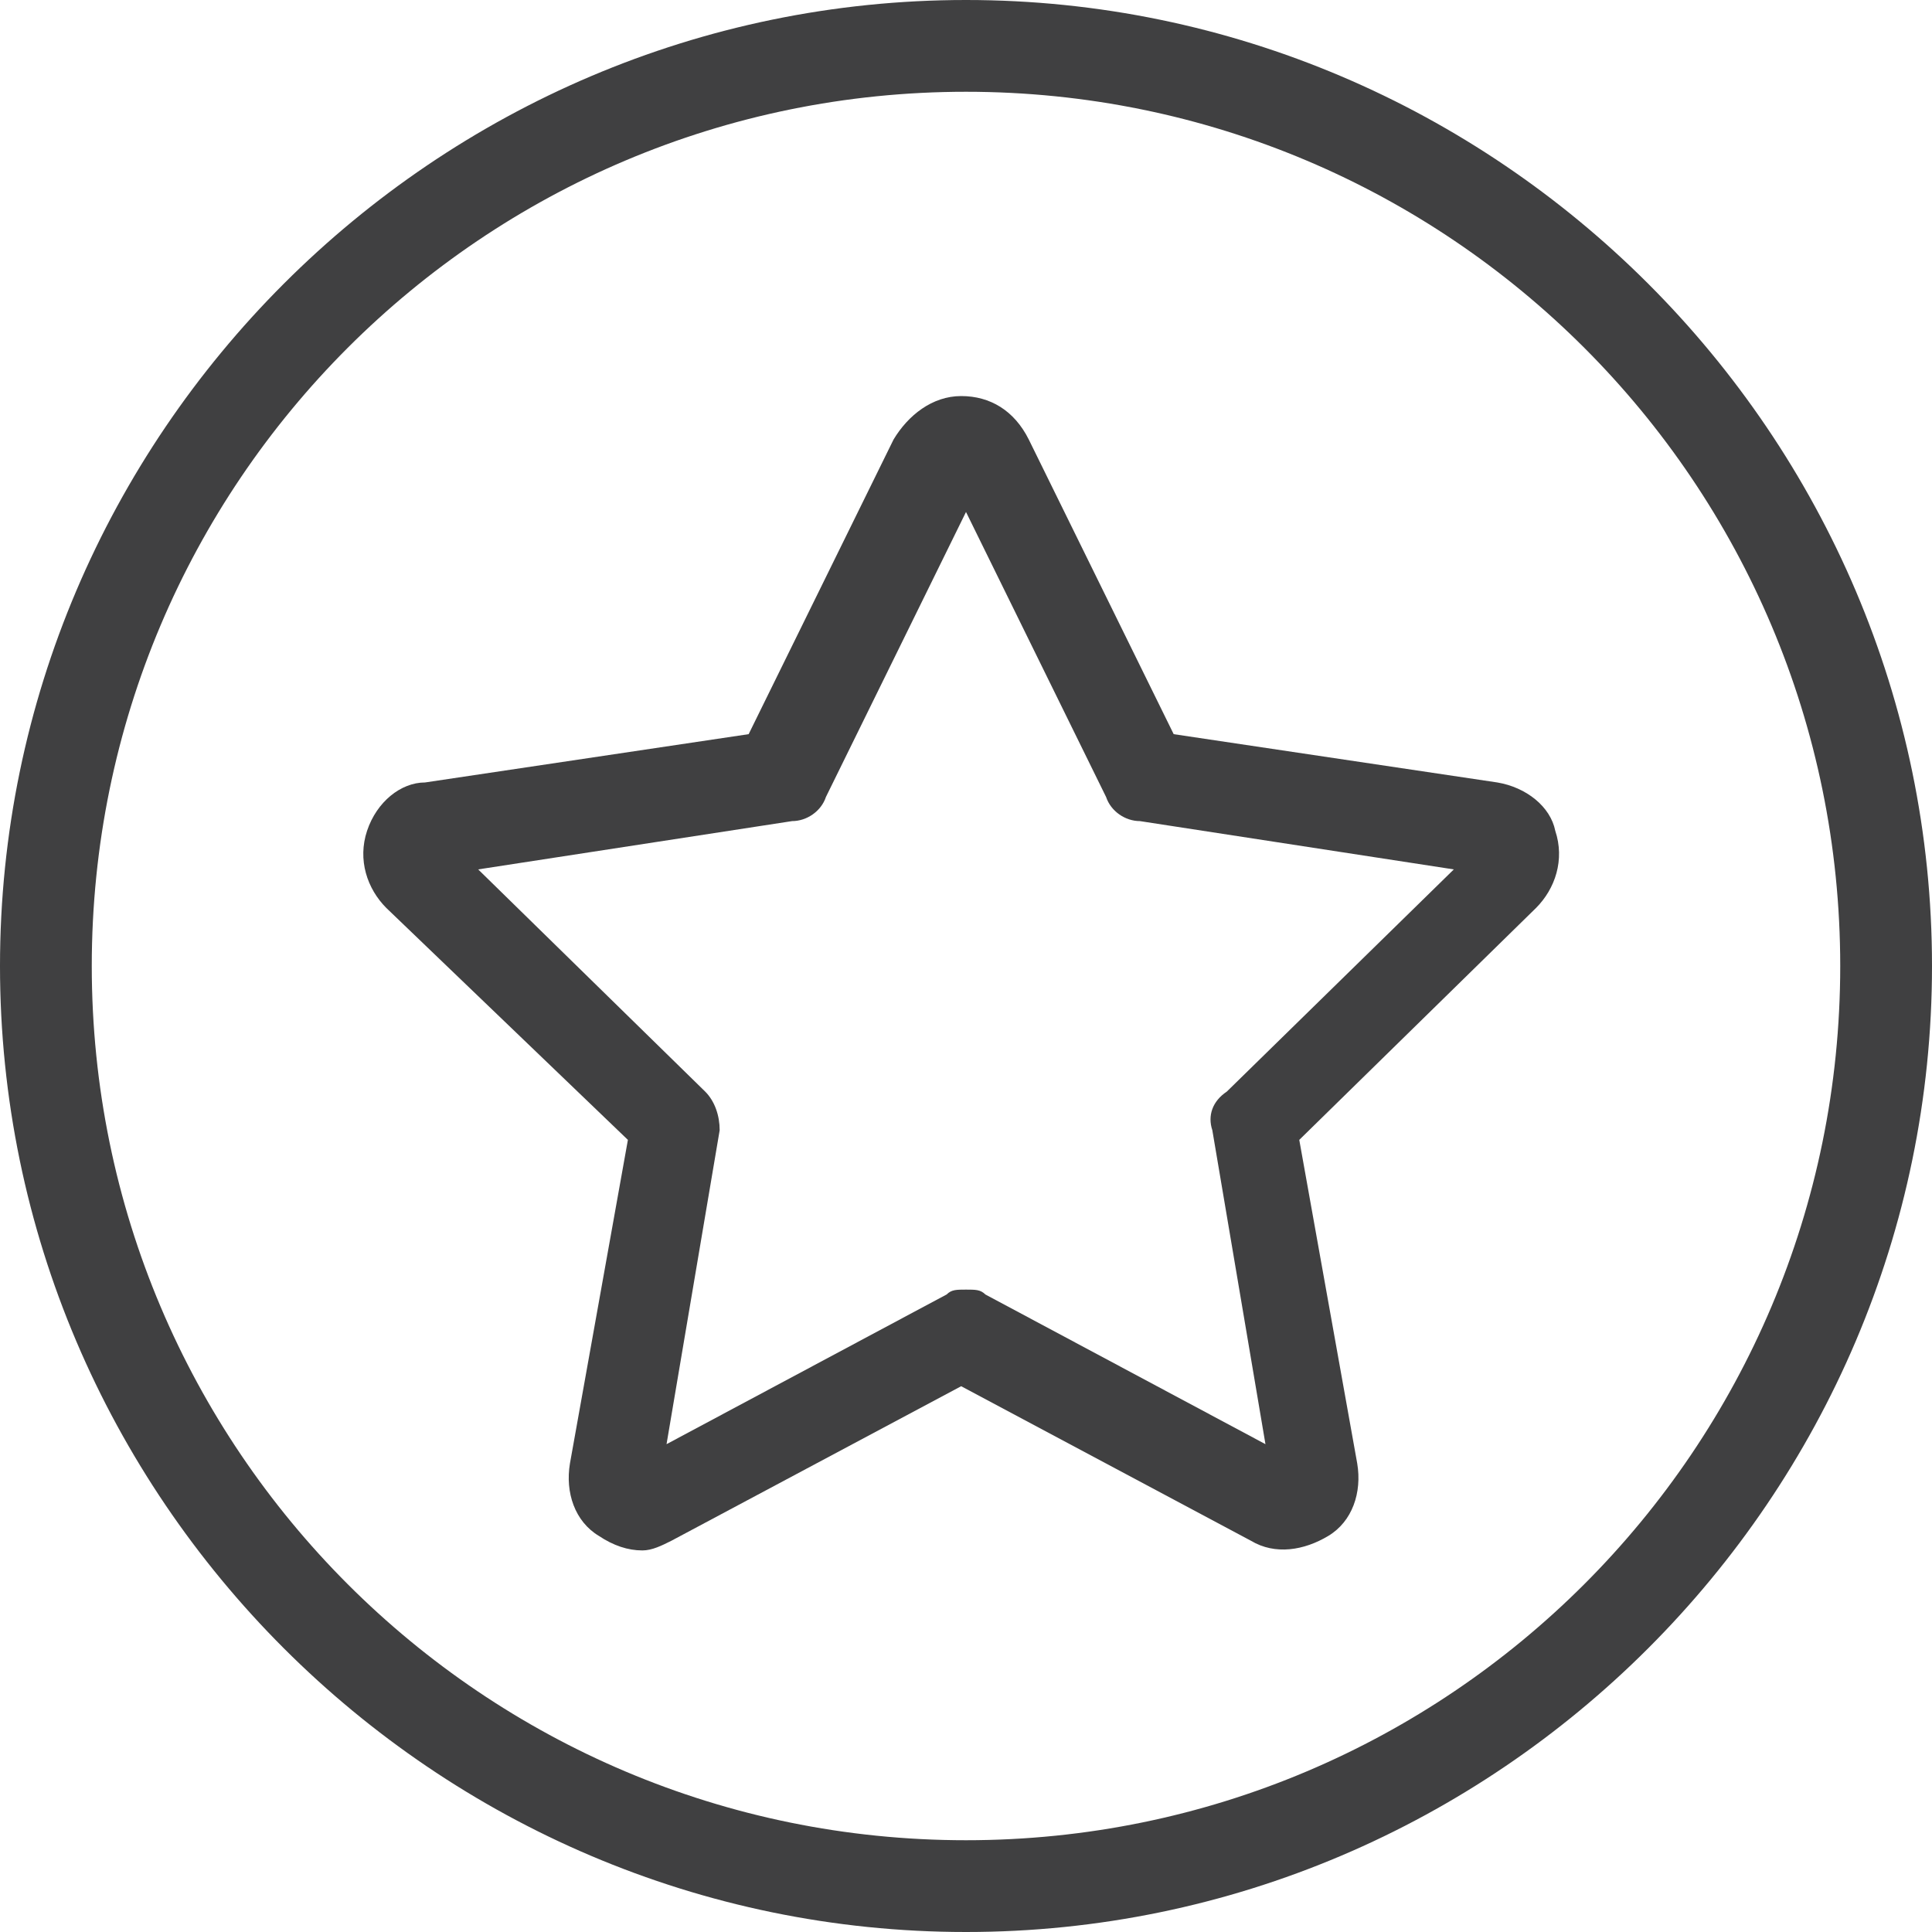 <svg width="40" height="40" viewBox="0 0 40 40" fill="none" xmlns="http://www.w3.org/2000/svg">
<path d="M20 40C9 40 0 31 0 20C0 9 9 0 20 0C31 0 40 9 40 20C40 31 31 40 20 40ZM20 1.9C10 1.9 1.9 10 1.9 20C1.9 30 10 38.1 20 38.1C30 38.1 38.1 30 38.1 20C38.1 10 30 1.9 20 1.9Z" fill="#404041"/>
<path d="M13.3 32.1C13 32.1 12.7 32 12.4 31.8C11.9 31.5 11.7 30.9 11.8 30.3L13 23.6L8 18.8C7.6 18.4 7.4 17.8 7.6 17.2C7.8 16.6 8.3 16.2 8.8 16.2L15.5 15.2L18.5 9.1C18.8 8.6 19.3 8.2 19.9 8.2C20.5 8.2 21 8.5 21.3 9.1L24.3 15.2L31 16.2C31.6 16.3 32.1 16.7 32.2 17.2C32.4 17.8 32.2 18.4 31.8 18.8L26.9 23.6L28.1 30.3C28.2 30.9 28 31.5 27.5 31.8C27 32.1 26.4 32.2 25.9 31.9L19.9 28.7L13.9 31.9C13.7 32 13.5 32.1 13.3 32.1ZM20 26.7C20.2 26.7 20.3 26.7 20.4 26.8L26.2 29.9L25.1 23.4C25 23.1 25.1 22.8 25.4 22.6L30.1 18L23.6 17C23.3 17 23 16.8 22.9 16.5L20 10.6L17.1 16.5C17 16.8 16.7 17 16.4 17L9.9 18L14.6 22.6C14.8 22.8 14.9 23.1 14.9 23.4L13.8 29.9L19.6 26.8C19.7 26.7 19.8 26.7 20 26.7Z" fill="#404041"/>
</svg>
